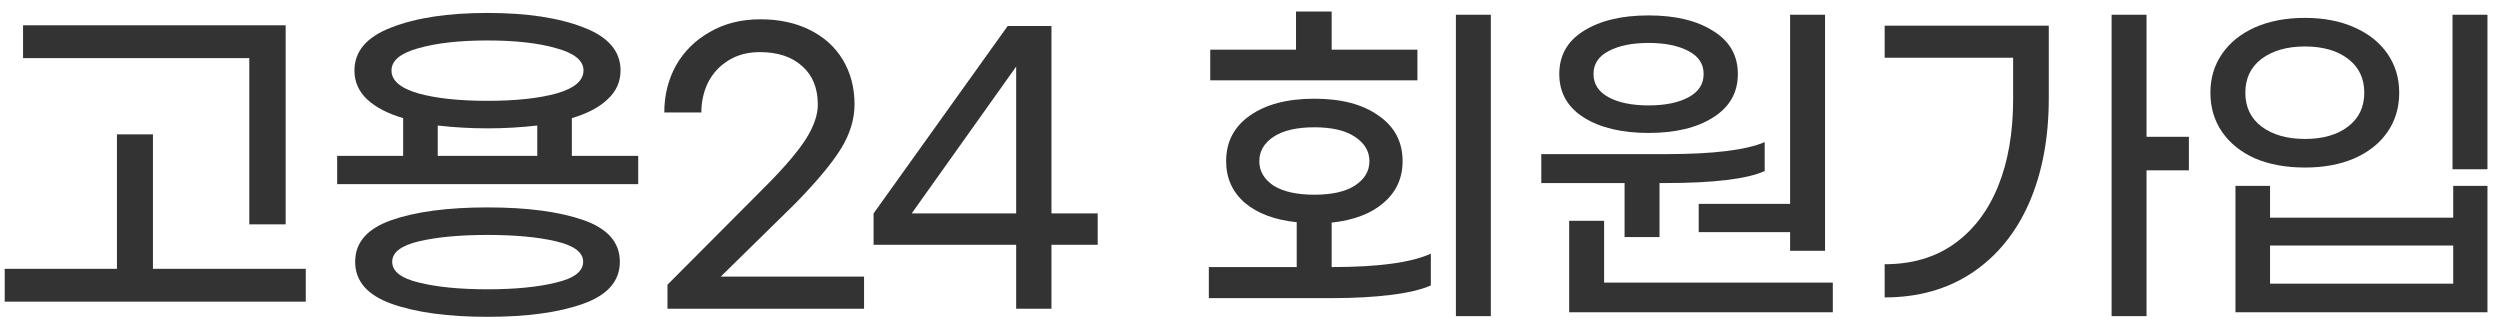 <svg width="170" height="22" viewBox="0 0 170 22" fill="none" xmlns="http://www.w3.org/2000/svg">
<path d="M169.147 1V11.512H166.771V1H169.147ZM163.147 6.304C163.147 7.312 162.883 8.2 162.355 8.968C161.827 9.736 161.075 10.336 160.099 10.768C159.139 11.184 158.019 11.392 156.739 11.392C155.443 11.392 154.307 11.184 153.331 10.768C152.371 10.336 151.627 9.736 151.099 8.968C150.571 8.2 150.307 7.312 150.307 6.304C150.307 5.312 150.571 4.432 151.099 3.664C151.627 2.896 152.371 2.296 153.331 1.864C154.307 1.432 155.443 1.216 156.739 1.216C158.019 1.216 159.139 1.432 160.099 1.864C161.075 2.296 161.827 2.896 162.355 3.664C162.883 4.432 163.147 5.312 163.147 6.304ZM152.683 6.304C152.683 7.28 153.051 8.048 153.787 8.608C154.539 9.168 155.523 9.448 156.739 9.448C157.955 9.448 158.931 9.168 159.667 8.608C160.403 8.048 160.771 7.28 160.771 6.304C160.771 5.328 160.403 4.56 159.667 4C158.931 3.44 157.955 3.16 156.739 3.16C155.523 3.16 154.539 3.44 153.787 4C153.051 4.56 152.683 5.328 152.683 6.304ZM166.819 12.64H169.147V21.232H152.011V12.64H154.363V14.8H166.819V12.64ZM166.819 19.288V16.696H154.363V19.288H166.819Z" fill="#333333"/>
<path d="M148.845 11.584H145.965V21.496H143.589V1H145.965V9.304H148.845V11.584ZM128.157 1.744H139.317V6.688C139.317 9.392 138.869 11.768 137.973 13.816C137.077 15.848 135.789 17.424 134.109 18.544C132.429 19.664 130.445 20.224 128.157 20.224V17.968C129.997 17.968 131.565 17.512 132.861 16.6C134.173 15.672 135.173 14.368 135.861 12.688C136.549 11.008 136.893 9.024 136.893 6.736V3.928H128.157V1.744Z" fill="#333333"/>
<path d="M121.727 13.864V1H124.103V17.056H121.727V15.784H115.511V13.864H121.727ZM112.103 9.04C110.279 9.04 108.807 8.688 107.687 7.984C106.583 7.28 106.031 6.296 106.031 5.032C106.031 3.768 106.583 2.792 107.687 2.104C108.807 1.4 110.279 1.048 112.103 1.048C113.927 1.048 115.391 1.4 116.495 2.104C117.615 2.792 118.175 3.768 118.175 5.032C118.175 6.296 117.615 7.28 116.495 7.984C115.391 8.688 113.927 9.04 112.103 9.04ZM112.103 2.92C110.983 2.92 110.079 3.104 109.391 3.472C108.703 3.824 108.359 4.344 108.359 5.032C108.359 5.72 108.703 6.248 109.391 6.616C110.079 6.984 110.983 7.168 112.103 7.168C113.223 7.168 114.127 6.984 114.815 6.616C115.503 6.248 115.847 5.72 115.847 5.032C115.847 4.344 115.503 3.824 114.815 3.472C114.127 3.104 113.223 2.92 112.103 2.92ZM110.471 12.448H104.807V10.48H113.279C116.479 10.48 118.719 10.208 119.999 9.664V11.632C118.783 12.176 116.519 12.448 113.207 12.448H112.847V16.12H110.471V12.448ZM124.631 19.216V21.232H106.703V15.016H109.079V19.216H124.631Z" fill="#333333"/>
<path d="M96.385 5.464H82.297V3.376H88.129V0.784H90.553V3.376H96.385V5.464ZM101.377 1V21.496H99.001V1H101.377ZM90.577 18.16C93.729 18.16 95.969 17.856 97.297 17.248V19.408C96.657 19.696 95.745 19.912 94.561 20.056C93.393 20.2 92.073 20.272 90.601 20.272H82.201V18.16H88.177V15.112C86.673 14.952 85.497 14.512 84.649 13.792C83.801 13.056 83.377 12.112 83.377 10.96C83.377 9.648 83.913 8.616 84.985 7.864C86.073 7.096 87.537 6.712 89.377 6.712C91.217 6.712 92.673 7.096 93.745 7.864C94.833 8.616 95.377 9.648 95.377 10.96C95.377 12.112 94.945 13.056 94.081 13.792C93.233 14.528 92.057 14.976 90.553 15.136V18.16H90.577ZM85.633 10.96C85.633 11.632 85.953 12.184 86.593 12.616C87.249 13.032 88.177 13.24 89.377 13.24C90.577 13.24 91.497 13.032 92.137 12.616C92.793 12.184 93.121 11.632 93.121 10.96C93.121 10.288 92.793 9.736 92.137 9.304C91.497 8.872 90.577 8.656 89.377 8.656C88.177 8.656 87.249 8.872 86.593 9.304C85.953 9.736 85.633 10.288 85.633 10.96Z" fill="#333333"/>
<path d="M69.099 16.648H59.403V14.512L68.523 1.768H71.499V14.512H74.643V16.648H71.499V20.992H69.099V16.648ZM69.099 14.512V4.528L61.995 14.512H69.099Z" fill="#333333"/>
<path d="M45.388 19.36L52.204 12.52C53.42 11.288 54.292 10.256 54.82 9.424C55.348 8.576 55.612 7.808 55.612 7.12C55.612 6 55.26 5.128 54.556 4.504C53.852 3.864 52.892 3.544 51.676 3.544C50.844 3.544 50.124 3.736 49.516 4.12C48.924 4.488 48.468 4.984 48.148 5.608C47.844 6.232 47.692 6.912 47.692 7.648H45.172C45.172 6.48 45.436 5.416 45.964 4.456C46.508 3.496 47.276 2.736 48.268 2.176C49.26 1.6 50.404 1.312 51.7 1.312C52.98 1.312 54.1 1.552 55.06 2.032C56.036 2.512 56.788 3.192 57.316 4.072C57.844 4.952 58.108 5.96 58.108 7.096C58.108 8.104 57.804 9.104 57.196 10.096C56.588 11.088 55.54 12.344 54.052 13.864L49.012 18.808H58.756V20.992H45.388V19.36Z" fill="#333333"/>
<path d="M43.398 10.6V12.52H22.926V10.6H27.414V8.032C26.374 7.728 25.558 7.304 24.966 6.76C24.39 6.216 24.102 5.56 24.102 4.792C24.102 3.48 24.942 2.504 26.622 1.864C28.302 1.208 30.478 0.88 33.15 0.88C35.822 0.88 37.998 1.208 39.678 1.864C41.358 2.504 42.198 3.48 42.198 4.792C42.198 5.56 41.902 6.216 41.31 6.76C40.734 7.304 39.926 7.728 38.886 8.032V10.6H43.398ZM26.622 4.792C26.622 5.48 27.23 6 28.446 6.352C29.662 6.688 31.23 6.856 33.15 6.856C35.07 6.856 36.638 6.688 37.854 6.352C39.07 6 39.678 5.48 39.678 4.792C39.678 4.12 39.062 3.616 37.83 3.28C36.614 2.928 35.054 2.752 33.15 2.752C31.246 2.752 29.678 2.928 28.446 3.28C27.23 3.616 26.622 4.12 26.622 4.792ZM29.766 10.6H36.534V8.536C35.414 8.664 34.286 8.728 33.15 8.728C32.014 8.728 30.886 8.664 29.766 8.536V10.6ZM33.15 14.104C35.854 14.104 38.03 14.392 39.678 14.968C41.326 15.544 42.15 16.488 42.15 17.8C42.15 19.112 41.318 20.064 39.654 20.656C38.006 21.248 35.838 21.544 33.15 21.544C30.462 21.544 28.286 21.248 26.622 20.656C24.974 20.064 24.15 19.112 24.15 17.8C24.15 16.488 24.974 15.544 26.622 14.968C28.27 14.392 30.446 14.104 33.15 14.104ZM33.15 19.672C35.022 19.672 36.574 19.52 37.806 19.216C39.038 18.928 39.654 18.456 39.654 17.8C39.654 17.16 39.038 16.696 37.806 16.408C36.574 16.12 35.022 15.976 33.15 15.976C31.278 15.976 29.726 16.12 28.494 16.408C27.278 16.696 26.67 17.16 26.67 17.8C26.67 18.456 27.278 18.928 28.494 19.216C29.726 19.52 31.278 19.672 33.15 19.672Z" fill="#333333"/>
<path d="M16.952 3.952H1.568V1.72H19.424V15.256H16.952V3.952ZM20.792 18.28V20.512H0.32V18.28H7.952V9.136H10.4V18.28H20.792Z" fill="#333333"/>
</svg>
